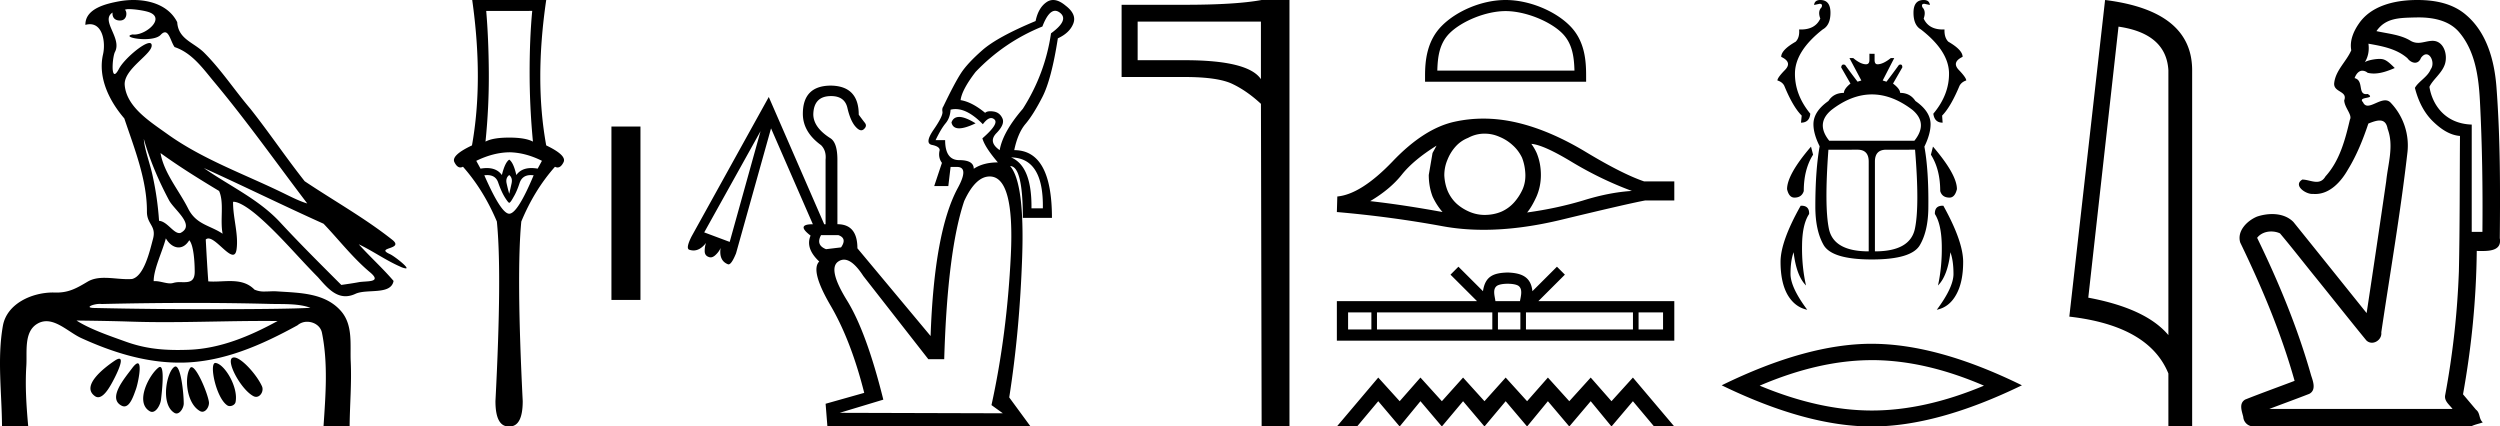 <svg xmlns="http://www.w3.org/2000/svg" width="105.514" height="18"><path d="M5.454.386c.221 0 .566.052.757.104.832.223-.005.968-.54.968a.513.513 0 0 1-.073-.005c-.353.074.06.199.502.199.272 0 .555-.047.681-.18.072-.077.131-.108.182-.108.185 0 .258.417.406.623.74.245 1.203.913 1.682 1.486 1.377 1.65 2.617 3.405 3.917 5.115-.357-.105-.743-.31-1.097-.48-1.62-.783-3.347-1.401-4.814-2.455-.732-.525-1.712-1.134-1.793-2.056-.061-.702 1.227-1.337 1.134-1.717-.011-.044-.043-.064-.09-.064-.274 0-1.077.688-1.288 1.09-.081.155-.14.217-.182.217-.146 0-.077-.757.014-.93.31-.589-.628-1.325-.1-1.664-.016.088.002.337.312.337.325 0 .305-.4.205-.453a.435.435 0 0 1 .185-.027zm.616 5.477c.254.9.626 1.766 1.065 2.59.217.405 1.13 1.049.485 1.377a.194.194 0 0 1-.052.007c-.257 0-.519-.495-.855-.517a12.843 12.843 0 0 0-.265-1.873c-.103-.505-.36-1.176-.378-1.584zm.705.597c.795.576 1.63 1.093 2.472 1.6.222.497.034 1.222.149 1.805-.538-.363-1.112-.378-1.457-1.066-.385-.766-1.019-1.494-1.164-2.34zM7 10.06c.134.235.335.383.538.383.16 0 .32-.091.45-.304.186.205.23.926.23 1.325.002.411-.214.446-.465.446l-.155-.002a.93.93 0 0 0-.278.032.453.453 0 0 1-.138.02c-.197 0-.423-.095-.636-.095-.02 0-.04 0-.06.002.001-.52.36-1.225.514-1.808zm1.603-2.968c1.69.766 3.36 1.59 5.054 2.351.648.679 1.239 1.448 1.96 2.049.538.45-.155.358-.474.418-.244.046-.492.08-.738.116-.87-.87-1.745-1.738-2.58-2.641-.909-.982-2.145-1.538-3.222-2.293zm-.512 5.693c1.105 0 2.211.013 3.316.042.556.014 1.197-.023 1.695.164-.658.042-2.304.058-4.042.058a201.337 201.337 0 0 1-5.037-.05c-.51 0-.097-.173.188-.173a.55.55 0 0 1 .076.005c1.267-.03 2.535-.046 3.804-.046zm-4.862.743c.75.01 1.5.02 2.25.045.495.017.989.023 1.483.023 1.398 0 2.796-.05 4.192-.05.188 0 .375.001.562.003-1.161.634-2.421 1.17-3.766 1.214-.152.005-.3.008-.445.008-.76 0-1.443-.08-2.196-.351-.656-.236-1.506-.523-2.08-.892zm6.649 1.558a.144.144 0 0 0-.078.02c-.256.16.368 1.331.895 1.613.04.021.078.03.115.03.192 0 .33-.259.247-.445-.214-.48-.87-1.218-1.18-1.218zm-4.848.055c-.042 0-.105.026-.194.086-.432.29-1.443 1.067-.823 1.496a.22.22 0 0 0 .129.042c.224 0 .442-.354.556-.556.12-.21.574-1.068.332-1.068zm4.06.177c-.274 0 .026 1.476.502 1.79.031.022.07.031.109.031.106 0 .222-.069.242-.173.123-.637-.473-1.61-.846-1.647a.08.08 0 0 0-.008 0zm-3.278.017c-.05 0-.13.062-.244.216-.302.408-1.043 1.256-.436 1.571.04.021.078.03.114.03.254 0 .4-.478.49-.72.081-.222.268-1.097.076-1.097zm2.271.162c-.023 0-.043.012-.06.037-.245.368-.164 1.491.42 1.817a.196.196 0 0 0 .097.026c.172 0 .306-.25.276-.423-.07-.41-.517-1.457-.733-1.457zm-1.329-.011a.1.1 0 0 0-.058.023c-.391.291-1.017 1.466-.379 1.845.035.02.068.03.101.03.191 0 .35-.31.375-.504.04-.334.162-1.394-.039-1.394zm.655-.018a.08.08 0 0 0-.038.01c-.324.174-.62 1.573-.014 1.945a.175.175 0 0 0 .092.028c.164 0 .306-.252.306-.421-.002-.46-.123-1.562-.346-1.562zM5.632 0c-.205 0-.408.02-.598.054-.567.104-1.44.31-1.43.996a.711.711 0 0 1 .192-.028c.55 0 .663.789.553 1.27-.225.98.26 1.965.898 2.707.425 1.269.96 2.595.954 3.928-.003.556.408.592.256 1.158-.136.51-.373 1.566-.883 1.69a2.18 2.18 0 0 1-.182.007c-.323 0-.663-.056-.984-.056-.254 0-.497.036-.71.162-.444.264-.778.46-1.31.46l-.071-.001-.078-.002c-.895 0-1.953.472-2.118 1.411-.244 1.391-.044 2.827-.036 4.233.205.005.412.011.618.011.163 0 .325-.004.487-.016-.076-.844-.133-1.694-.079-2.539.039-.601-.113-1.44.465-1.781a.738.738 0 0 1 .383-.107c.506 0 1.005.499 1.472.712 1.306.596 2.697 1.036 4.147 1.036h.1c1.756-.025 3.375-.751 4.878-1.576a.616.616 0 0 1 .41-.148c.28 0 .562.17.622.463.262 1.292.154 2.632.067 3.94.157.012.315.015.473.015.156 0 .313-.003.47-.003.052 0 .105 0 .158.002.008-.911.089-1.823.047-2.733-.033-.721.107-1.55-.417-2.143-.68-.771-1.763-.76-2.704-.825a1.712 1.712 0 0 0-.117-.004c-.125 0-.257.01-.386.01a.973.973 0 0 1-.439-.08c-.294-.302-.66-.36-1.04-.36-.228 0-.462.021-.689.021a2.75 2.75 0 0 1-.22-.008c-.043-.588-.075-1.177-.107-1.766a.155.155 0 0 1 .111-.045c.294 0 .78.686 1.034.686.076 0 .13-.06.154-.217.094-.642-.155-1.343-.146-2.018h.016c.285 0 .766.368 1.053.617.898.779 1.67 1.717 2.513 2.566.334.38.681.803 1.163.803.13 0 .269-.031.42-.101.48-.223 1.5.065 1.609-.544-.462-.54-.994-1.018-1.47-1.547.58.274 1.144.678 1.747.941a.77.77 0 0 0 .24.078c.18 0-.489-.521-.668-.602-.665-.3.624-.188.098-.605-1.155-.915-2.466-1.648-3.699-2.473-.79-.998-1.506-2.067-2.3-3.068-.66-.774-1.221-1.636-1.941-2.356C8.175 1.783 7.525 1.66 7.48.937 7.138.252 6.37 0 5.632 0zm16.831.46q-.11 1.162-.11 2.603 0 1.442.14 2.914-.32-.17-1.001-.17-.69 0-1.001.17.15-1.472.14-2.914-.01-1.441-.11-2.602zm-.971 5.967q.68.01 1.381.36l-.18.33q-.141-.024-.265-.024-.426 0-.636.295-.12-.53-.3-.65-.18.12-.31.65-.21-.295-.636-.295-.124 0-.265.025l-.18-.33q.72-.35 1.39-.36zm0 .961q.15.12.1.35-.05.23-.1.441-.06-.21-.11-.44t.11-.35zm.912.002q.056 0 .119.008-.68 1.622-1.031 1.622-.34 0-1.051-1.622.064-.008.122-.008.365 0 .468.329.13.37.27.6.15.24.19.24.051 0 .181-.24.14-.23.26-.6.113-.329.472-.329zM19.93 0q.48 3.404-.01 6.137-.89.42-.74.71.11.22.251.22.052 0 .109-.03.87.982 1.431 2.313.22 2.193-.06 7.579 0 1.071.56 1.071h.031q.56 0 .56-1.071-.27-5.386-.06-7.579.551-1.331 1.422-2.312.056.03.109.03.142 0 .251-.22.15-.29-.73-.711-.5-2.733 0-6.137zm5.876 5.34v7.32h1.225V5.34zm14.674-.404q-.239 0-.322.23.05.25.324.25.252 0 .693-.211-.438-.27-.696-.27zm4.053-4.48q.103 0 .21.087.384.307-.384.863-.249 1.708-1.189 3.185-.844.978-.978 1.745-.5-.345-.135-.719t.25-.623q-.115-.25-.374-.288-.074-.011-.135-.011-.152 0-.22.068-.557-.46-1.036-.537.057-.441.633-1.19 1.208-1.265 2.82-1.917.253-.663.538-.663zm-4.205 4.148q.53 0 1.154.639.195-.26.35-.26.074 0 .139.059.201.182-.508.796.096.364.652 1.016-.614 0-1.017.269 0-.365-.614-.365-.594 0-.594-.844h-.403q.23-.48.422-.71.192-.23.21-.575.103-.025.21-.025zm2.343 2.04q1.381.019 1.343 2.148h-.48q.02-1.784-.863-2.149zM32.101 5.53l-1.304 4.68-1.075-.402 2.38-4.278zm3.28 4.393q.384.134.116.518l-.633.076q-.442-.172-.211-.594zm6.389-2.475q1.055 0 .892 3.338-.163 3.338-.816 6.311l.48.346-6.887-.02 1.842-.556q-.71-2.858-1.535-4.191-.825-1.334-.364-1.64.115-.077.238-.077.37 0 .817.69l2.743 3.51h.671q.135-4.565.844-6.675.48-1.036 1.075-1.036zM44.45 0q-.15 0-.282.092-.346.24-.46.796-1.612.672-2.245 1.228-.633.556-.902.969-.269.412-.748 1.41-.058.077-.038.21.038.174-.365.759-.403.585-.077.652.326.067.326.22-.076.307.096.538l-.326.978h.595l.096-.806h.268q.518 0 .039.883-.998 1.841-1.151 6.253l-3.089-3.702q0-1.017-.844-1.017V6.74q0-.71-.288-.901-.729-.46-.729-1.017.02-.767.749-.767.575 0 .69.498.115.5.307.749.157.196.278.196.057 0 .106-.043.153-.134.048-.269-.106-.134-.26-.345 0-1.208-1.17-1.228-1.189 0-1.189 1.19 0 .767.768 1.323.23.23.191.614v2.724h-.057l-2.34-5.371-.691 1.247-2.57 4.642q-.25.5-.097.557.093.032.182.032.28 0 .528-.32-.057.153-.057.345 0 .192.172.25.039.016.079.016.1 0 .209-.103.153-.144.211-.297-.077.537.307.69.013.006.028.006.127 0 .317-.466l1.477-5.275 1.765 4.047q-.729 0-.096.48-.23.537.365 1.093-.384.384.48 1.861.863 1.477 1.419 3.683l-1.63.46.076.96h8.575l-.901-1.228q.44-2.8.546-5.927.106-3.127-.508-3.837.537 0 .537 2.187h1.228q0-2.859-1.592-2.859.153-.729.48-1.112.325-.384.709-1.132.384-.748.652-2.475.499-.23.652-.623.154-.393-.326-.758Q44.69 0 44.45 0zm8.768.911v2.43q-.536-.8-3.219-.8h-1.984V.911zm.03-.911Q52.156.202 50 .202h-2.662V3.25H50q1.407 0 2.015.293.617.294 1.204.84L53.248 18h1.175V0zm10.296.468c.836 0 1.883.43 2.39.936.443.443.5 1.03.517 1.577h-5.789c.016-.546.074-1.134.517-1.577.507-.506 1.529-.936 2.365-.936zm0-.468c-.992 0-2.06.458-2.685 1.084-.642.641-.714 1.486-.714 2.118v.247h6.798v-.247c0-.632-.048-1.477-.69-2.118C65.629.458 64.537 0 63.545 0zM60.63 6.147q-.075.14-.169.31l-.159.927q0 .487.16.909.168.365.421.656-1.696-.31-3.054-.46.852-.505 1.34-1.124.496-.618 1.461-1.218zm4-.075q.516.038 1.734.778 1.218.73 2.511 1.209-.946.056-2.061.403-1.124.337-2.361.506.197-.235.393-.666.188-.43.188-.918 0-.496-.178-.927-.094-.207-.225-.385zm-1.97-.431q.323 0 .622.132.318.13.562.356.243.215.393.524.122.31.14.666.02.356-.112.665-.14.309-.356.553-.224.253-.534.393-.309.131-.665.14l-.046.001q-.322 0-.62-.122-.318-.131-.561-.347-.235-.215-.375-.524-.131-.31-.15-.675 0-.347.131-.656.122-.31.337-.553.225-.253.535-.375.309-.168.655-.178h.044zm-.052-.635q-.613 0-1.21.13-1.293.28-2.623 1.677-1.33 1.386-2.333 1.48l-.019.656q2.277.197 4.47.6.82.15 1.724.15 1.515 0 3.27-.422 2.792-.675 3.541-.815h1.237v-.806H69.39q-.91-.31-2.436-1.228-1.518-.918-2.896-1.246-.736-.176-1.451-.176zm1.025 6.97c.231 0 .37.039.442.08.21.134.11.454.076.654h-1.036c-.024-.205-.138-.517.077-.654.071-.041.21-.08.441-.08zm-5.753 1.208v.72h-.983v-.72zm5.104 0v.72h-4.868v-.72zm1.184 0v.72h-.947v-.72zm4.752 0v.72h-4.516v-.72zm1.27 0v.72h-1.033v-.72zm-8.636-1.928l-.335.336 1.12 1.118h-5.916v1.668h14.242V12.71h-5.738l1.12-1.118-.335-.336-1.036 1.034c-.062-.627-.49-.77-1.043-.788-.59.015-.951.149-1.043.788l-1.036-1.034zm-3.384 4.679L56.423 18h.852l.895-1.067.904 1.067.877-1.067.904 1.067.895-1.067.903 1.067.895-1.067.904 1.067.878-1.067.903 1.067.904-1.067.877 1.067.904-1.067.895 1.067h.852l-1.747-2.065-.904.998-.877-.998-.904.998-.903-.998-.878.998-.904-.998-.895.998-.903-.998-.895.998-.904-.998-.877.998-.904-.998zM76.827 0q-.24 0-.262.21l.233-.05q.145 0 .08.153-.167.16-.051.472-.213.46-.82.46l-.074-.002q.029.342-.146.517-.61.349-.61.64.48.225.16.552-.32.327-.32.444.21.065.29.225.364.887.735 1.258l-.03.298q.357 0 .393-.378-.669-.814-.647-1.738.03-.923 1.17-1.818.328-.181.328-.705 0-.538-.429-.538zm4.363 0q-.43 0-.43.538 0 .524.313.705 1.156.895 1.186 1.818.021.924-.662 1.738.05.378.392.378l-.021-.298q.363-.37.734-1.258.087-.16.284-.225 0-.117-.313-.444t.16-.553q0-.29-.604-.64-.174-.174-.16-.516l-.072.002q-.595 0-.807-.46.109-.312-.051-.472-.066-.153.08-.153l.232.05Q81.43 0 81.19 0zm-2.185 3.985q.854 0 1.712.654.669.567.08 1.302h-3.592q-.589-.735.095-1.302.85-.654 1.705-.654zm-2.57 2.203q-1.011 1.178-1.011 1.796.08.356.312.356.306 0 .393-.276 0-.916.393-1.535l-.088-.341zm5.147 0l-.087.341q.393.619.393 1.535.08.276.392.276.226 0 .313-.356 0-.618-1.01-1.796zm-3.184.13q.472 0 .472.502v3.789q-1.483 0-1.68-.953-.196-.952-.021-3.337zm2.428 0q.196 2.386-.007 3.338-.204.953-1.687.953V6.82q0-.501.473-.501zM78.9 2.269v.262q0 .182-.145.182-.226 0-.538-.262h-.16l.502.946-.16.05q-.262-.341-.524-.705-.04-.018-.072-.018-.08 0-.095.12l.392.683q-.276.226-.276.393-.436 0-.654.342-.633.443-.633.981 0 .408.262.931-.182 1.01-.182 2.545 0 1.01.35 1.622.355.61 2.035.61 1.68 0 2.029-.61.356-.611.356-1.622.015-1.534-.167-2.53.261-.538.261-.946 0-.538-.64-.981-.225-.342-.646-.342 0-.167-.299-.393l.393-.683q0-.12-.075-.12-.03 0-.07.018-.262.364-.524.706l-.16-.051.487-.946h-.145q-.327.262-.56.262-.124 0-.124-.182V2.27zm-2.873 6.413h-.028q-.85 1.506-.85 2.371t.297 1.389q.306.523.83.632-.706-.945-.706-1.512 0-.56.131-.916.116.996.523 1.403-.181-.8-.167-1.687.008-.894.298-1.33.014-.35-.328-.35zm5.965 0q-.343 0-.329.35.277.436.291 1.33.015.887-.16 1.687.407-.407.524-1.403.13.356.13.916 0 .567-.705 1.512.524-.109.815-.632.298-.524.298-1.389t-.836-2.37h-.028zm-2.991 6.517q2.232 0 4.733 1.078-2.501 1.049-4.733 1.049-2.217 0-4.733-1.049Q76.784 15.2 79 15.2zm0-.69q-2.756 0-6.336 1.753Q76.245 18 79 18q2.756 0 6.336-1.738Q81.771 14.51 79 14.51zM89.413 1.124q2.014.293 2.105 1.842v11.177q-.941-1.124-3.381-1.58l1.276-11.44zM88.846 0l-1.509 13.363q3.361.385 4.181 2.4V18h1.003V2.966q0-2.51-3.675-2.966zm13.224.735c.625 0 1.298.126 1.722.626.678.8.822 1.892.875 2.903.095 1.839.123 3.68.105 5.522h-.451V5.258c-1.185-.04-1.68-.912-1.785-1.593.143-.31.523-.57.65-.949.133-.4-.04-.993-.516-.993h-.024c-.214.01-.397.085-.587.085a.623.623 0 0 1-.336-.097c-.408-.248-.953-.293-1.424-.397.388-.567.983-.558 1.62-.577l.15-.002zm-2.11 1.109c.58.102 1.19.213 1.647.613.084.115.207.19.321.19.101 0 .195-.059.25-.203.078-.108.156-.151.226-.151.213 0 .355.405.186.632-.13.326-.527.519-.667.785.135.532.373 1.043.776 1.428.31.298.687.566 1.126.6-.014 1.903-.005 3.806-.046 5.708a35.537 35.537 0 0 1-.58 5.237c-.044.247.182.4.311.575h-7.73c.56-.213 1.125-.417 1.684-.635.301-.158.162-.526.08-.774-.568-2.006-1.368-3.939-2.28-5.811.139-.183.366-.268.593-.268.13 0 .26.027.372.08.524.622 1.023 1.269 1.537 1.9.703.872 1.398 1.75 2.106 2.616.07.069.154.099.238.099.214 0 .425-.2.394-.44.373-2.515.808-5.02 1.098-7.546a2.616 2.616 0 0 0-.72-2.163.306.306 0 0 0-.214-.081c-.244 0-.531.224-.735.224-.083 0-.153-.038-.2-.144-.255-.26.58-.12.195-.349a.414.414 0 0 1-.068.006c-.351 0-.088-.58-.483-.675.066-.182.181-.313.329-.313a.36.36 0 0 1 .22.088c.087.022.175.031.263.031.304 0 .606-.113.883-.232-.316-.316-.43-.384-.642-.384-.22 0-.532.068-.622.14.147-.234.192-.51.153-.783zM102.034 0c-.055 0-.11 0-.166.002-.853.024-1.803.252-2.311.996-.225.326-.395.72-.32 1.123-.204.472-.648.834-.718 1.362-.066.427.578.339.42.752.01.31.354.616.24.815-.198.845-.433 1.739-1.032 2.396-.102.177-.233.228-.374.228-.192 0-.405-.093-.6-.096-.398.234.112.608.418.608.013 0 .025 0 .037-.002.03.003.06.004.09.004.623 0 1.094-.529 1.38-1.035.37-.603.64-1.28.86-1.938.168-.066.335-.129.476-.129.165 0 .292.087.338.354.271.716.014 1.476-.06 2.204a879.576 879.576 0 0 1-.827 5.57c-1.03-1.281-2.057-2.566-3.09-3.845-.237-.24-.565-.334-.897-.334-.219 0-.439.04-.637.106-.415.172-.859.606-.71 1.096.91 1.884 1.728 3.82 2.294 5.837-.694.264-1.394.514-2.083.788-.279.163-.143.488-.084.73a.43.43 0 0 0 .492.401h9.133c.127-.075.44-.136.484-.169-.173-.142-.1-.391-.285-.532l-.549-.65c.36-1.996.56-4.022.58-6.05l.225.002c.38 0 .835-.047.747-.544.022-2.122.02-4.25-.14-6.366-.084-1.109-.398-2.302-1.283-3.053C103.515.14 102.764 0 102.033 0z"/></svg>